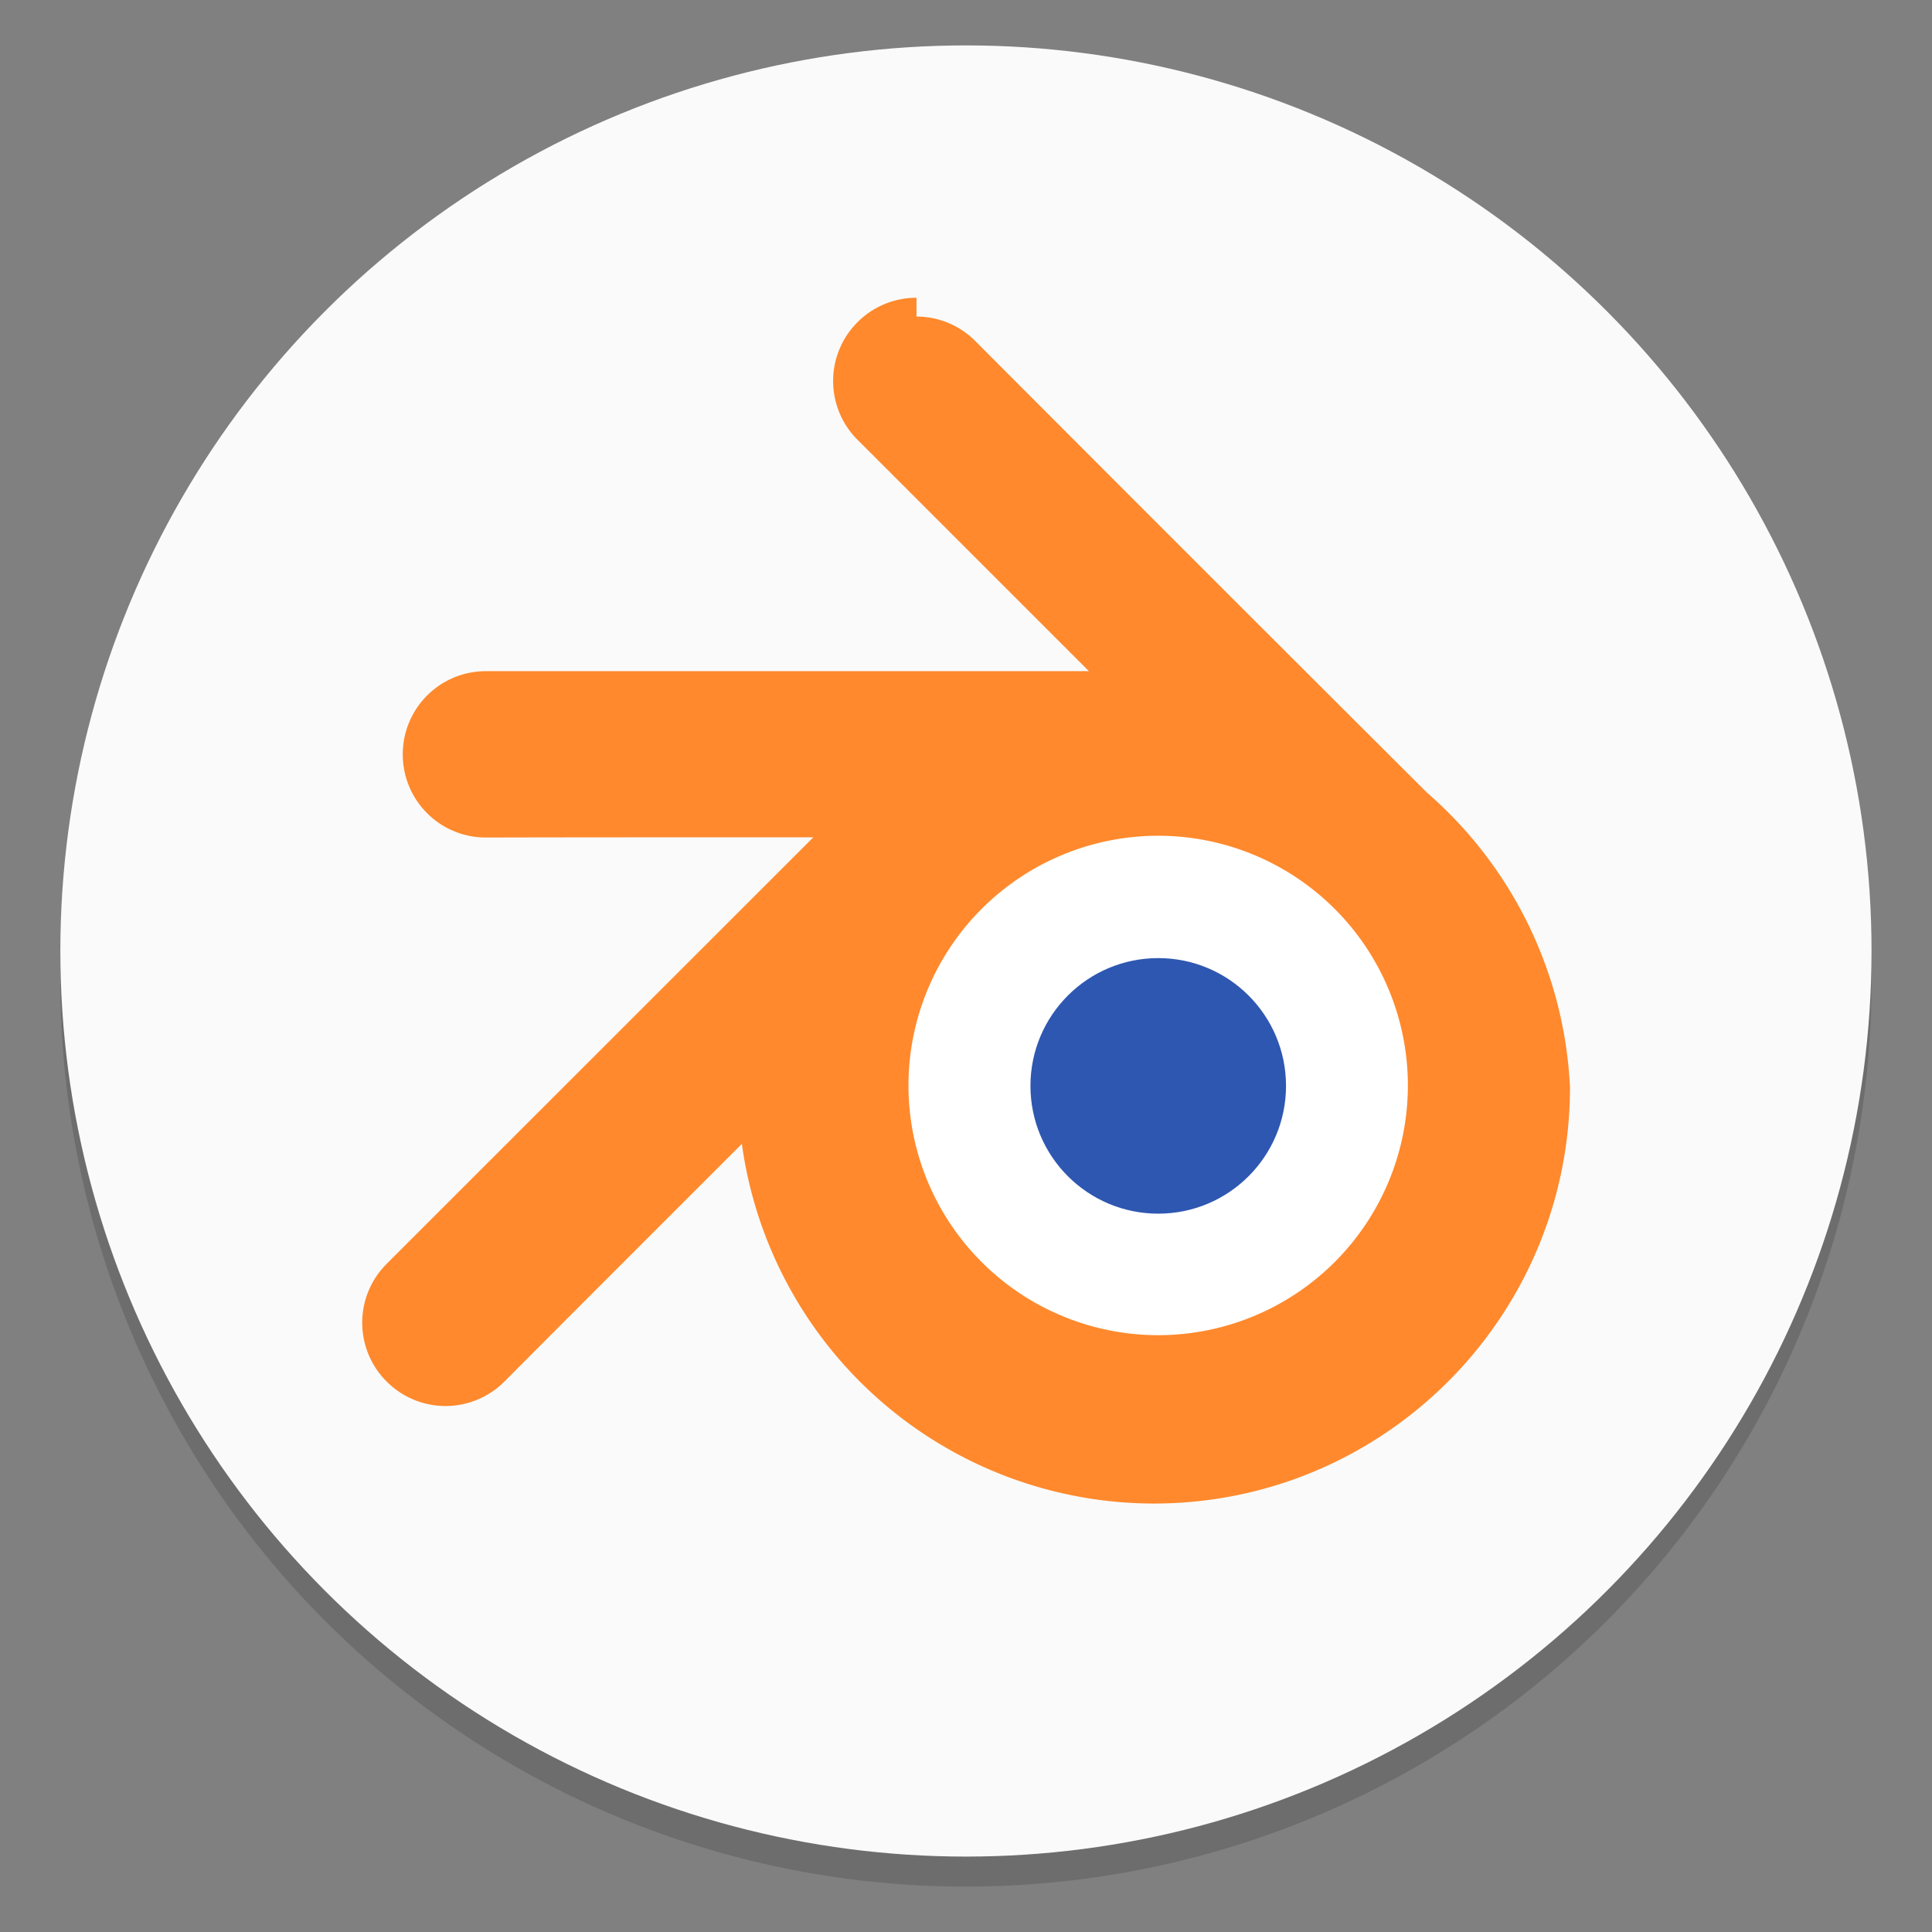 <?xml version="1.0" encoding="UTF-8"?>
<svg width="48" height="48" version="1.1" viewBox="0 0 16.933 16.933" xmlns="http://www.w3.org/2000/svg" xmlns:cc="http://creativecommons.org/ns#" xmlns:dc="http://purl.org/dc/elements/1.1/" xmlns:rdf="http://www.w3.org/1999/02/22-rdf-syntax-ns#">
 <rect x="0" y="0" width="16.933" height="16.933" fill="#808080" stroke="none"/>
 <circle cx="8.466" cy="8.598" r="7.937" color="#000000" opacity=".15" stroke-width=".249"/>
 <circle cx="8.466" cy="8.335" r="7.937" color="#000000" fill="#fafafa" stroke-width=".249"/>
 <g transform="matrix(1.037 0 0 1.037 -.312 -.886)" stroke-width=".685">
  <path d="m8.047 3.371a0.701 0.701 0 0 0-0.498 0.206 0.702 0.702 0 0 0 0 0.995l1.955 1.955h-5.096a0.702 0.702 0 0 0-0.703 0.703 0.702 0.702 0 0 0 0.703 0.703c0.733-0.002 1.772-0.002 2.767-0.002l-3.606 3.605a0.702 0.702 0 0 0 0 0.995 0.702 0.702 0 0 0 0.995 0c0.529-0.532 1.288-1.29 2.007-2.009a3.518 3.518 0 0 0 3.481 3.04c1.942 0 3.518-1.575 3.518-3.518a3.518 3.518 0 0 0-1.206-2.488 1756.8 1756.8 0 0 1-3.82-3.819 0.701 0.701 0 0 0-0.497-0.207zm2.046 5.835a0.821 0.821 0 1 1 0 1.482 0.821 0.821 0 0 1 0-1.482z" fill="#ff892c"/>
  <path d="m10.09 7.918a2.111 2.111 0 0 0-2.111 2.11 2.111 2.111 0 0 0 2.111 2.111 2.111 2.111 0 0 0 2.11-2.111 2.111 2.111 0 0 0-2.11-2.11zm0 1.285a0.825 0.825 0 0 1 0.825 0.825 0.825 0.825 0 0 1-0.825 0.825 0.825 0.825 0 0 1-0.826-0.825 0.825 0.825 0 0 1 0.826-0.825z" fill="#fff"/>
  <circle cx="10.09" cy="10.032" r="1.08" color="#000000" display="block" fill="#2e57b1" overflow="visible" style="isolation:auto;mix-blend-mode:normal;paint-order:fill markers stroke"/>
 </g>
</svg>
